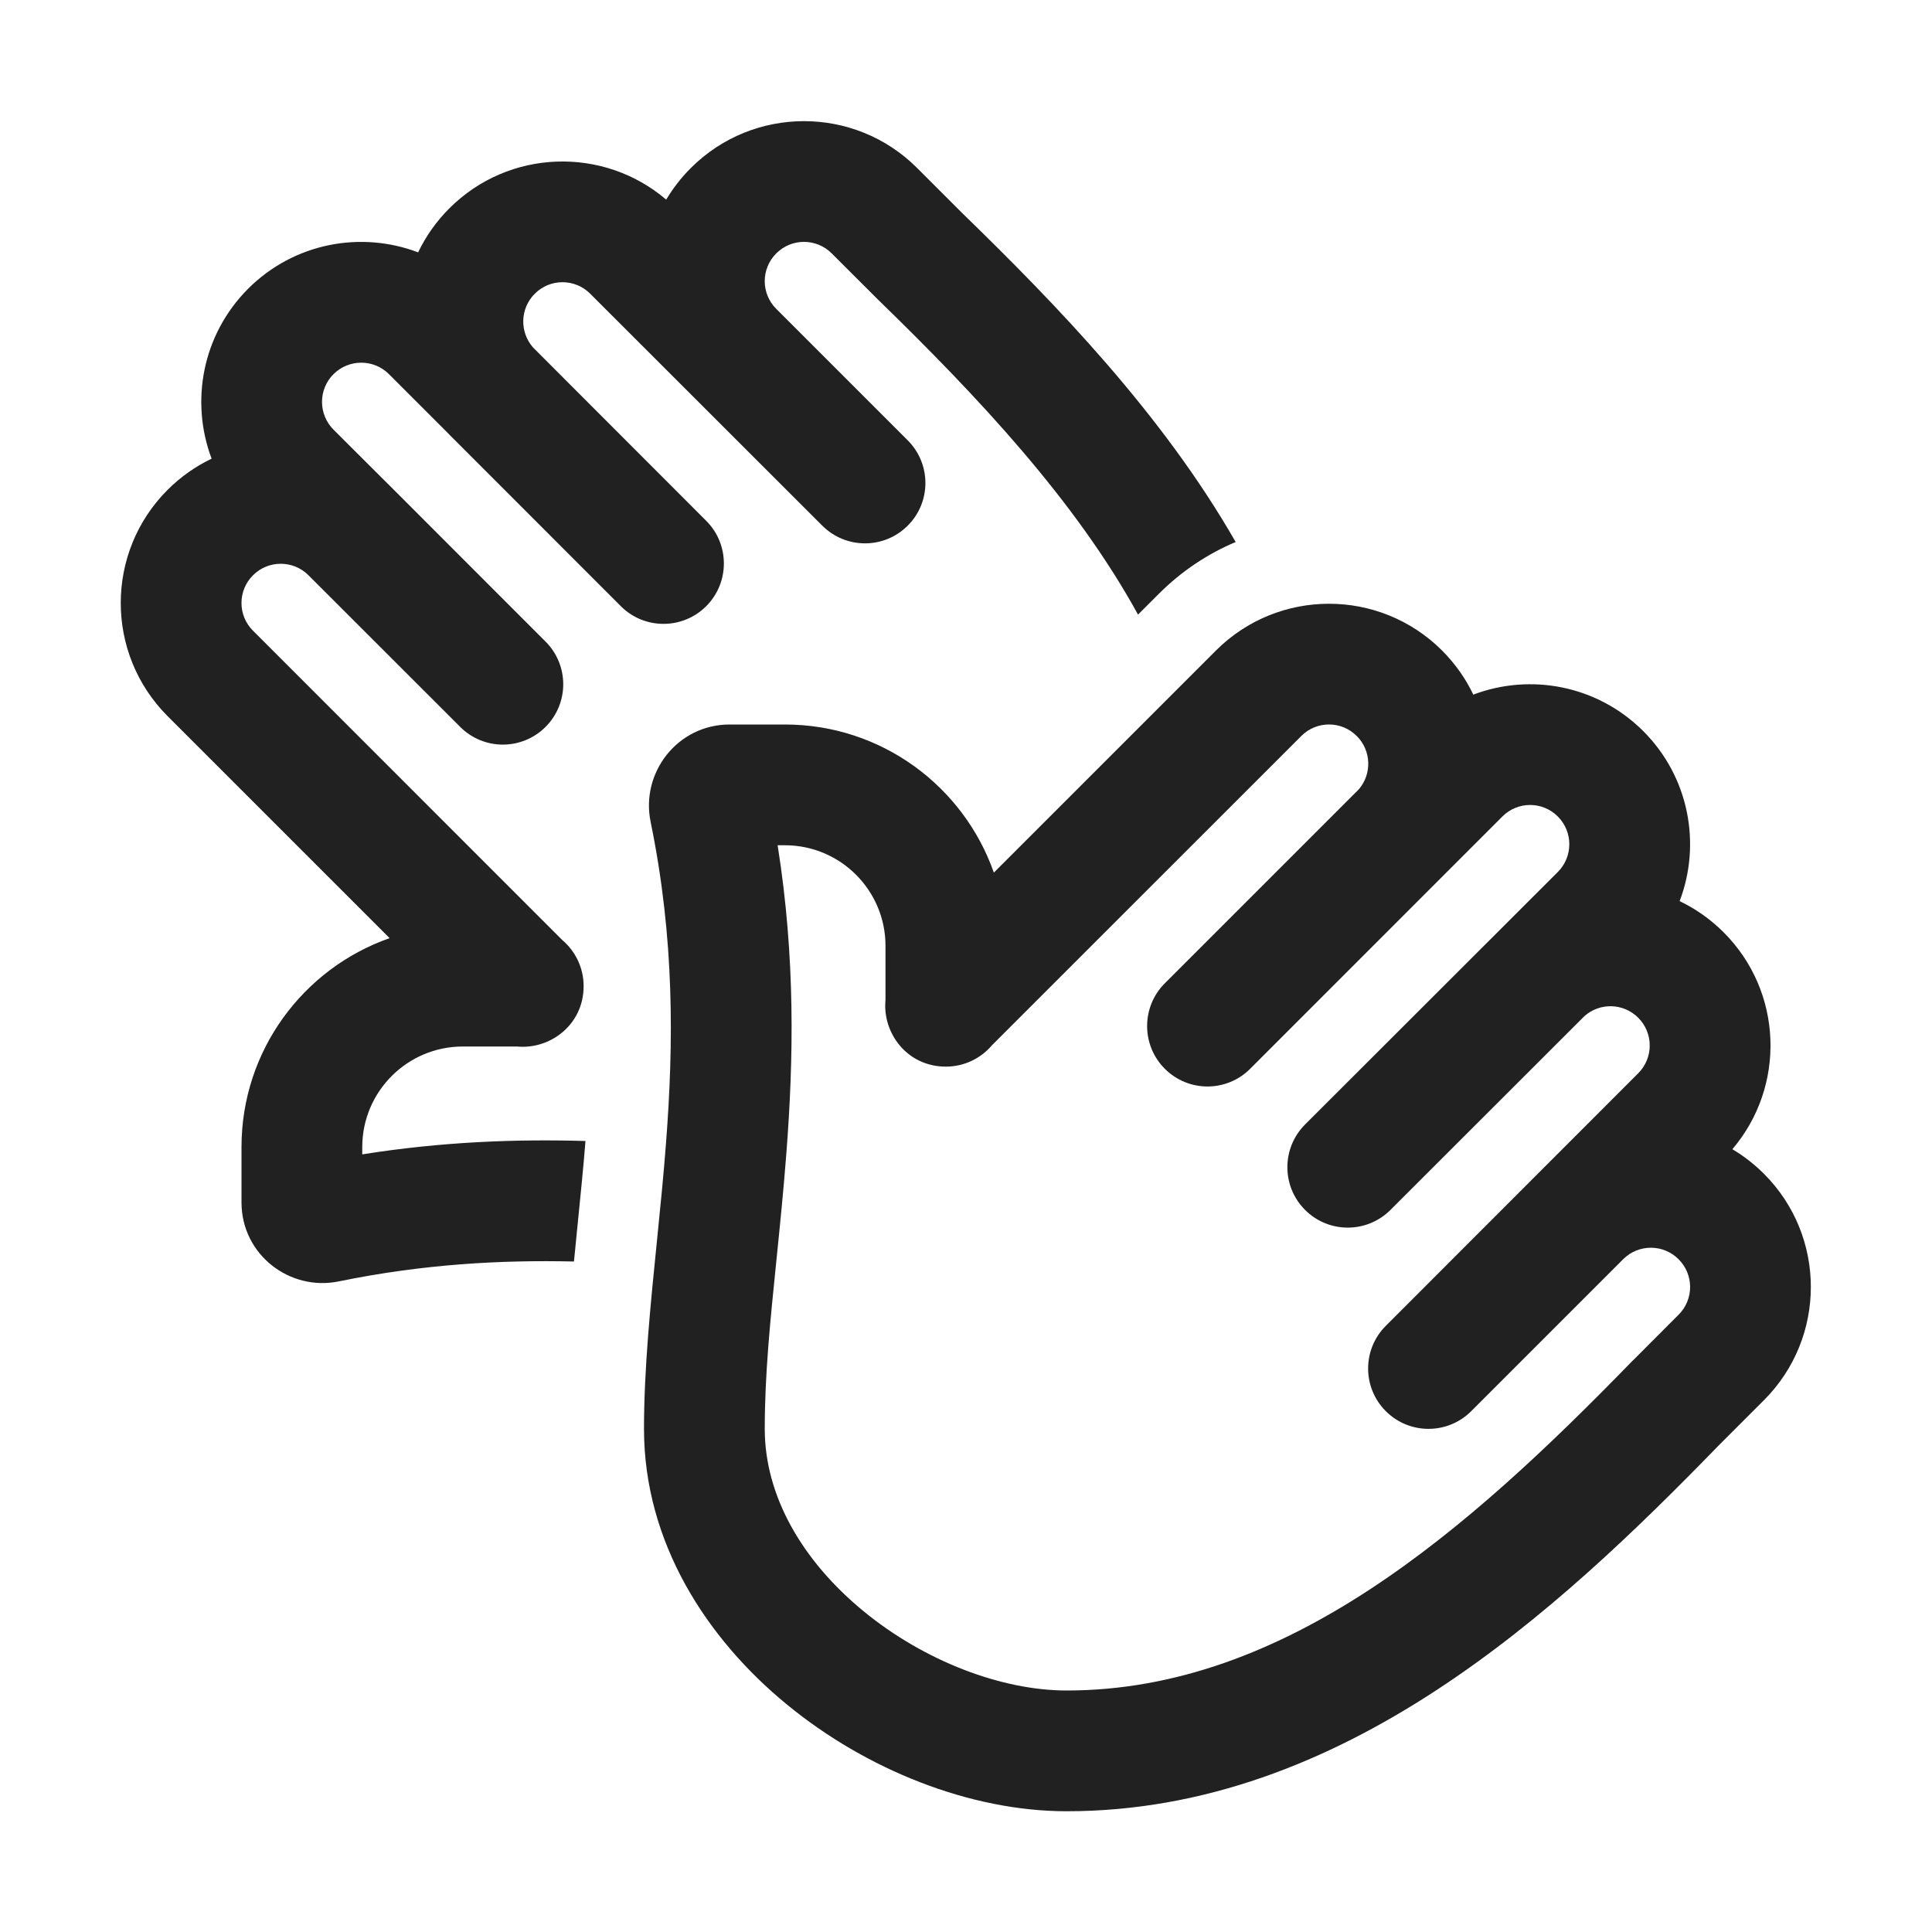 <svg width="24" height="24" viewBox="0 0 24 24" fill="none" xmlns="http://www.w3.org/2000/svg">
<path d="M3.143 7.835C2.952 7.645 2.952 7.336 3.143 7.146C3.333 6.956 3.642 6.956 3.832 7.146L5.717 9.03C6.009 9.323 6.484 9.323 6.777 9.03C7.07 8.737 7.07 8.263 6.777 7.97L4.893 6.085C4.625 5.817 4.398 5.593 4.143 5.337C3.953 5.147 3.952 4.838 4.143 4.648C4.333 4.458 4.642 4.458 4.832 4.648L5.542 5.358C5.555 5.372 5.568 5.385 5.582 5.399L7.712 7.53C8.004 7.823 8.479 7.823 8.772 7.531C9.065 7.238 9.066 6.763 8.773 6.47L6.623 4.318C6.453 4.126 6.459 3.833 6.643 3.649C6.833 3.458 7.142 3.458 7.332 3.649C8.293 4.61 9.254 5.57 10.215 6.53C10.508 6.823 10.983 6.823 11.276 6.53C11.569 6.237 11.569 5.763 11.276 5.47L9.643 3.837C9.452 3.647 9.452 3.338 9.643 3.148C9.833 2.957 10.142 2.957 10.332 3.148L10.899 3.714L10.907 3.722C12.155 4.935 13.361 6.221 14.137 7.635L14.397 7.375C14.679 7.093 15.004 6.879 15.35 6.733C14.439 5.144 13.129 3.79 11.956 2.65L11.393 2.087C10.617 1.311 9.358 1.311 8.582 2.087C8.461 2.208 8.359 2.34 8.276 2.48C7.495 1.814 6.32 1.85 5.582 2.588C5.418 2.752 5.289 2.937 5.194 3.135C4.485 2.865 3.653 3.016 3.082 3.587C2.512 4.158 2.361 4.989 2.629 5.698C2.431 5.792 2.246 5.921 2.082 6.085C1.306 6.861 1.306 8.12 2.082 8.896L4.84 11.654C3.768 12.03 3 13.05 3 14.25V14.936C3 15.585 3.598 16.043 4.208 15.918C5.251 15.704 6.216 15.65 7.13 15.671C7.144 15.521 7.159 15.373 7.174 15.226C7.211 14.857 7.247 14.501 7.273 14.174C6.414 14.149 5.493 14.182 4.5 14.34V14.25C4.5 13.56 5.06 13 5.75 13H6.422C6.833 13.04 7.25 12.731 7.25 12.25C7.25 12.021 7.147 11.815 6.985 11.678L3.143 7.835ZM16.165 9.143L12.322 12.985C12.185 13.147 11.979 13.25 11.749 13.25C11.269 13.25 10.96 12.833 11 12.422V11.75C11 11.06 10.44 10.5 9.75 10.5H9.66C9.883 11.904 9.857 13.165 9.77 14.307C9.733 14.794 9.687 15.242 9.644 15.664C9.568 16.409 9.5 17.076 9.5 17.75C9.5 18.585 9.967 19.39 10.726 20.014C11.488 20.64 12.449 21 13.25 21C15.977 21 18.23 19.013 20.278 16.906L20.286 16.899L20.852 16.332C21.043 16.142 21.043 15.833 20.852 15.643C20.662 15.452 20.354 15.452 20.163 15.643L18.276 17.53C17.983 17.823 17.508 17.823 17.215 17.53C16.922 17.237 16.922 16.763 17.215 16.47C18.261 15.424 19.305 14.378 20.351 13.332C20.541 13.142 20.541 12.833 20.351 12.643C20.167 12.459 19.874 12.452 19.682 12.623L17.272 15.031C16.979 15.323 16.504 15.323 16.212 15.03C15.919 14.737 15.919 14.262 16.212 13.969C17.259 12.924 18.306 11.878 19.352 10.832C19.542 10.642 19.542 10.333 19.352 10.143C19.162 9.952 18.853 9.952 18.663 10.143C17.618 11.187 16.575 12.233 15.53 13.277C15.237 13.57 14.763 13.57 14.47 13.277C14.323 13.13 14.25 12.938 14.25 12.746C14.25 12.554 14.323 12.361 14.47 12.215L16.88 9.805C17.044 9.613 17.036 9.324 16.854 9.143C16.664 8.952 16.355 8.952 16.165 9.143ZM17.915 8.082C18.078 8.246 18.208 8.431 18.302 8.629C19.011 8.36 19.842 8.512 20.413 9.082C20.984 9.653 21.135 10.485 20.865 11.194C21.063 11.289 21.248 11.418 21.412 11.582C22.15 12.32 22.186 13.495 21.52 14.276C21.66 14.359 21.792 14.461 21.913 14.582C22.689 15.358 22.689 16.616 21.913 17.393L21.35 17.956C19.348 20.015 16.685 22.5 13.25 22.5C12.051 22.5 10.762 21.985 9.774 21.173C8.783 20.36 8 19.165 8 17.75C8 17.006 8.081 16.203 8.162 15.403C8.203 14.996 8.244 14.59 8.274 14.193C8.368 12.966 8.381 11.664 8.082 10.208C7.957 9.598 8.416 9 9.064 9H9.75C10.95 9 11.97 9.768 12.346 10.84L15.104 8.082C15.88 7.306 17.139 7.306 17.915 8.082Z" fill="#212121"/>
</svg>
